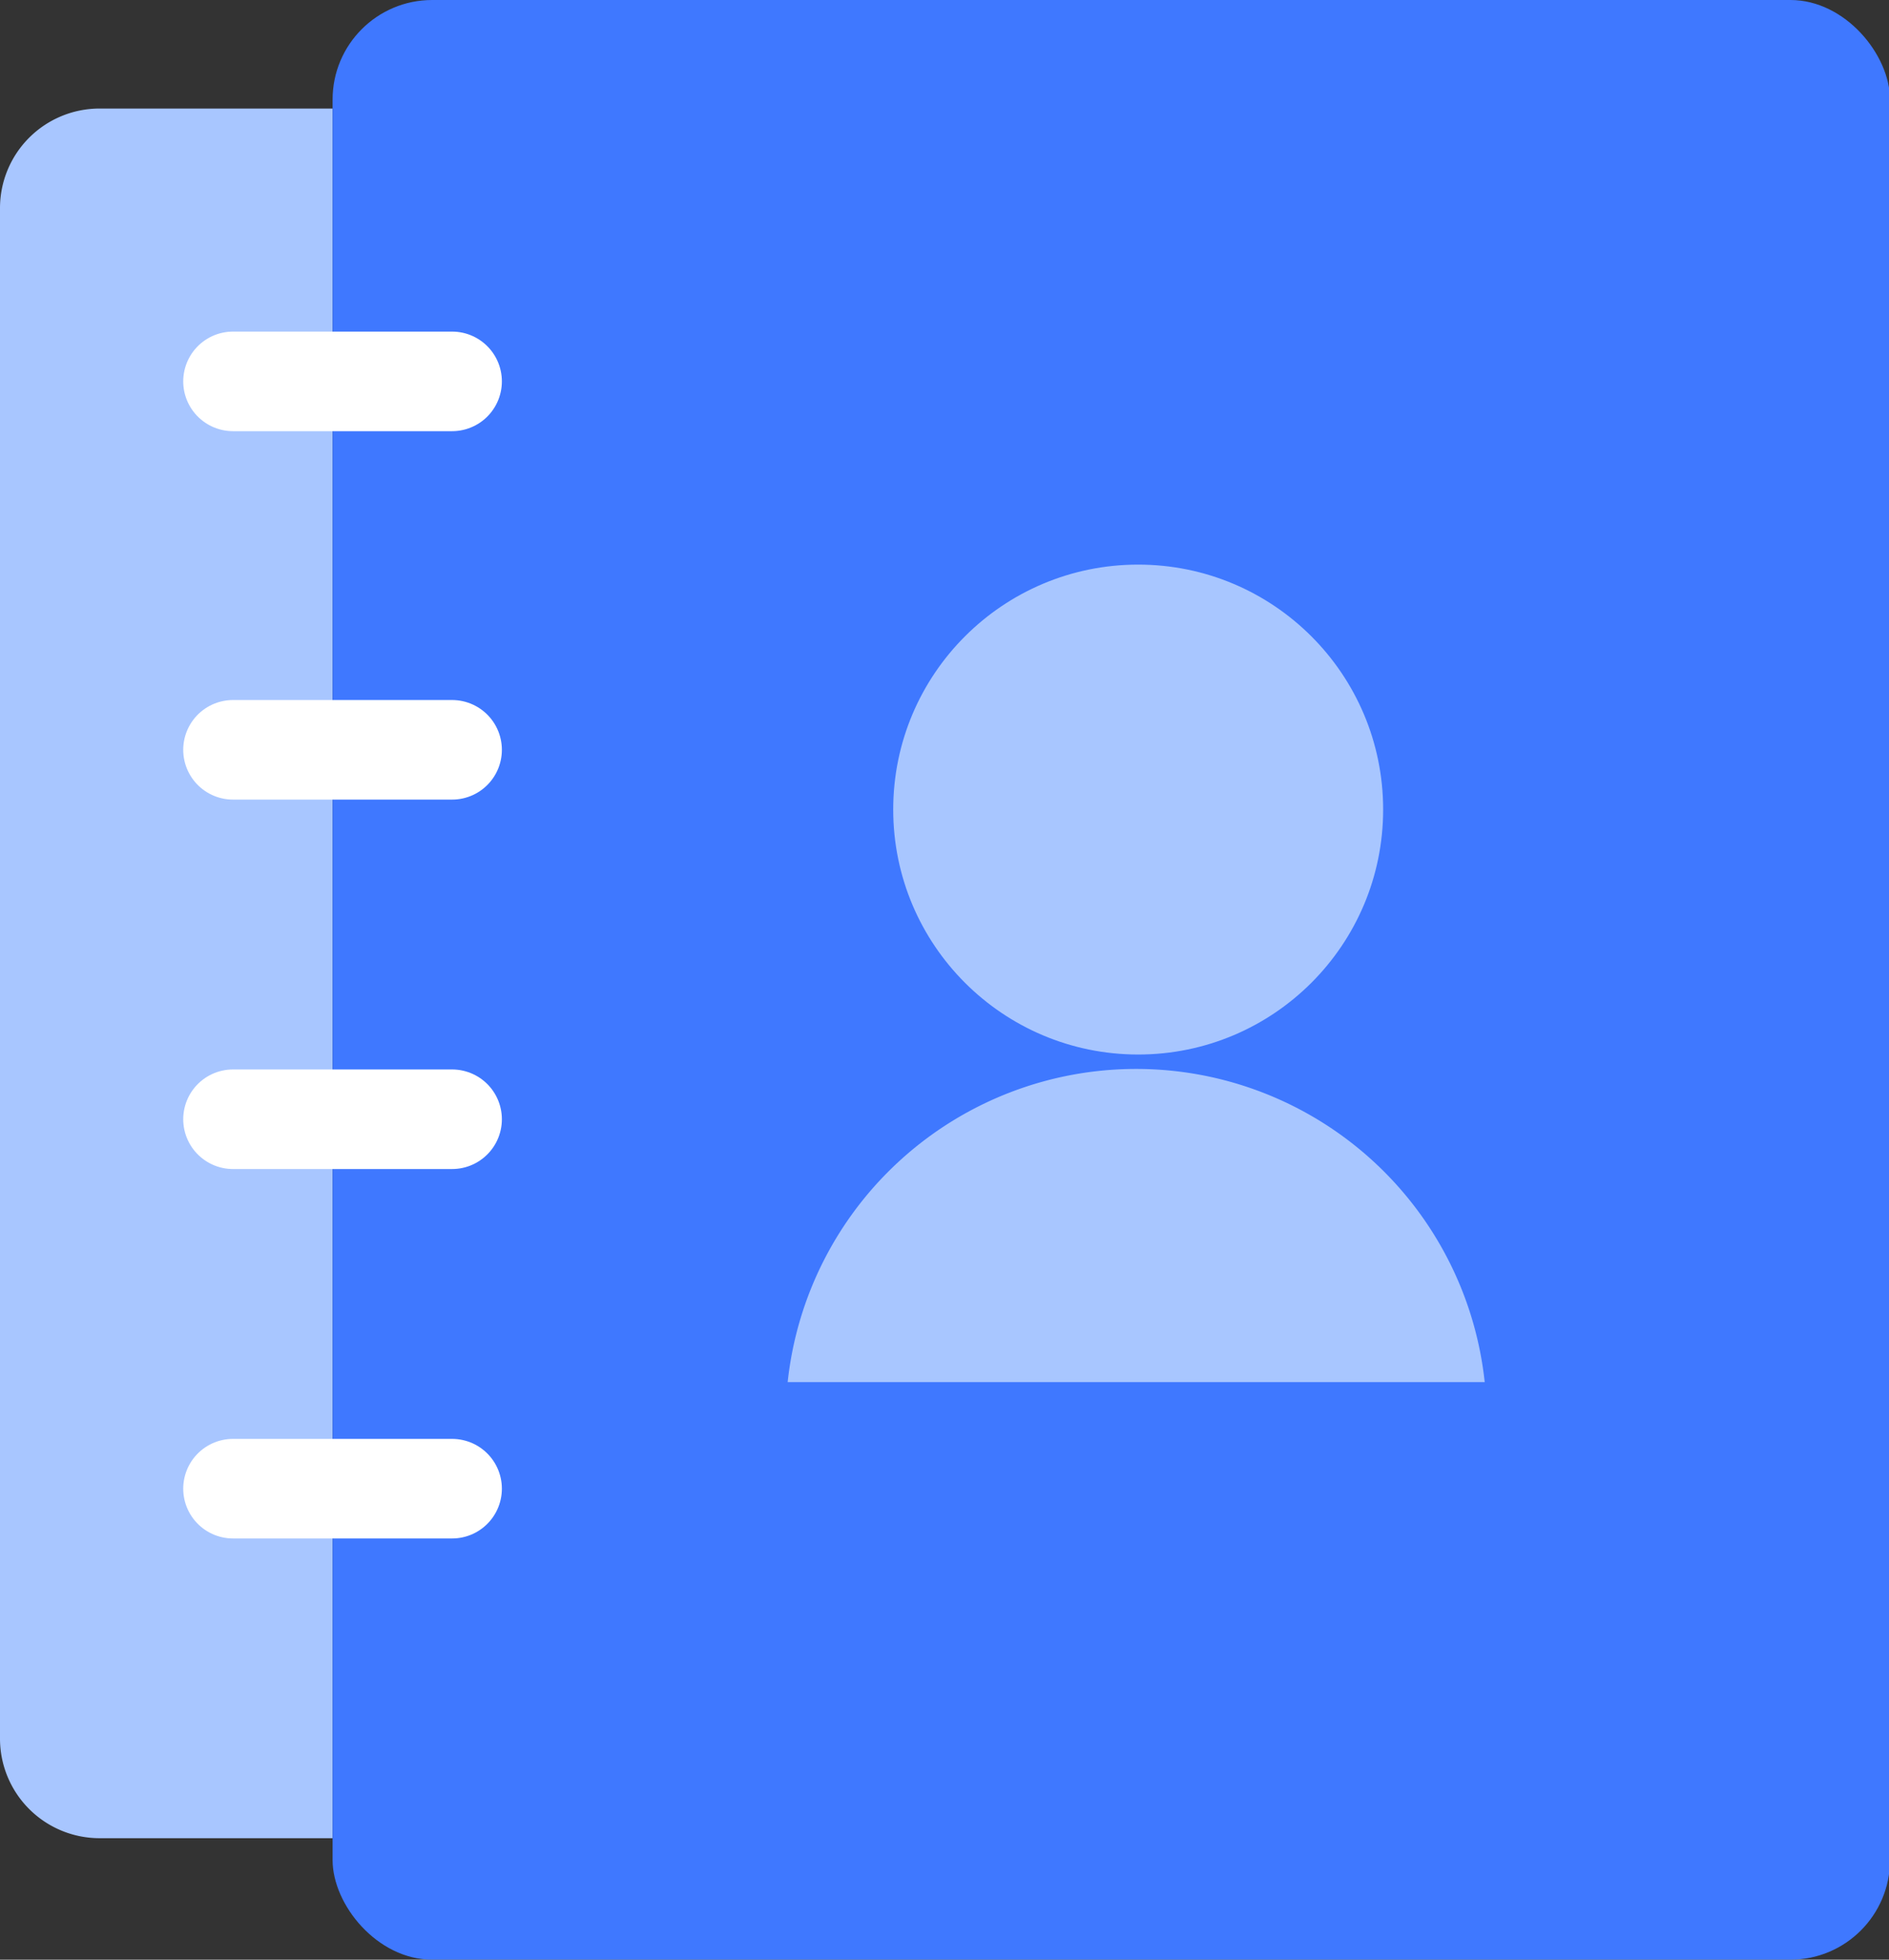 <svg id="图层_2" data-name="图层 2" xmlns="http://www.w3.org/2000/svg" viewBox="0 0 18.97 19.68"><rect x="0" y="0" width="18.97" height="19.68" fill="#333333" stroke="none"/><defs><style>.cls-1{fill:#a8c6ff;}.cls-2{fill:#3f78ff;}.cls-3{fill:none;stroke:#fff;stroke-linecap:round;stroke-linejoin:round;}</style></defs><title>联系人</title><path class="cls-1" d="M1,1.09H3.34a0,0,0,0,1,0,0V18.46a0,0,0,0,1,0,0H1a1,1,0,0,1-1-1V2.09A1,1,0,0,1,1,1.09Z"/><rect class="cls-2" x="3.34" width="15.64" height="19.68" rx="1" ry="1"/><line class="cls-3" x1="2.34" y1="3.83" x2="4.54" y2="3.83"/><line class="cls-3" x1="2.34" y1="7.53" x2="4.54" y2="7.53"/><line class="cls-3" x1="2.34" y1="11.24" x2="4.54" y2="11.24"/><line class="cls-3" x1="2.34" y1="14.95" x2="4.54" y2="14.95"/><circle class="cls-1" cx="11.43" cy="8.13" r="2.46"/><path class="cls-1" d="M353.43,211.37a3.52,3.52,0,0,1,7,0" transform="translate(-345.52 -197.49)"/></svg>
